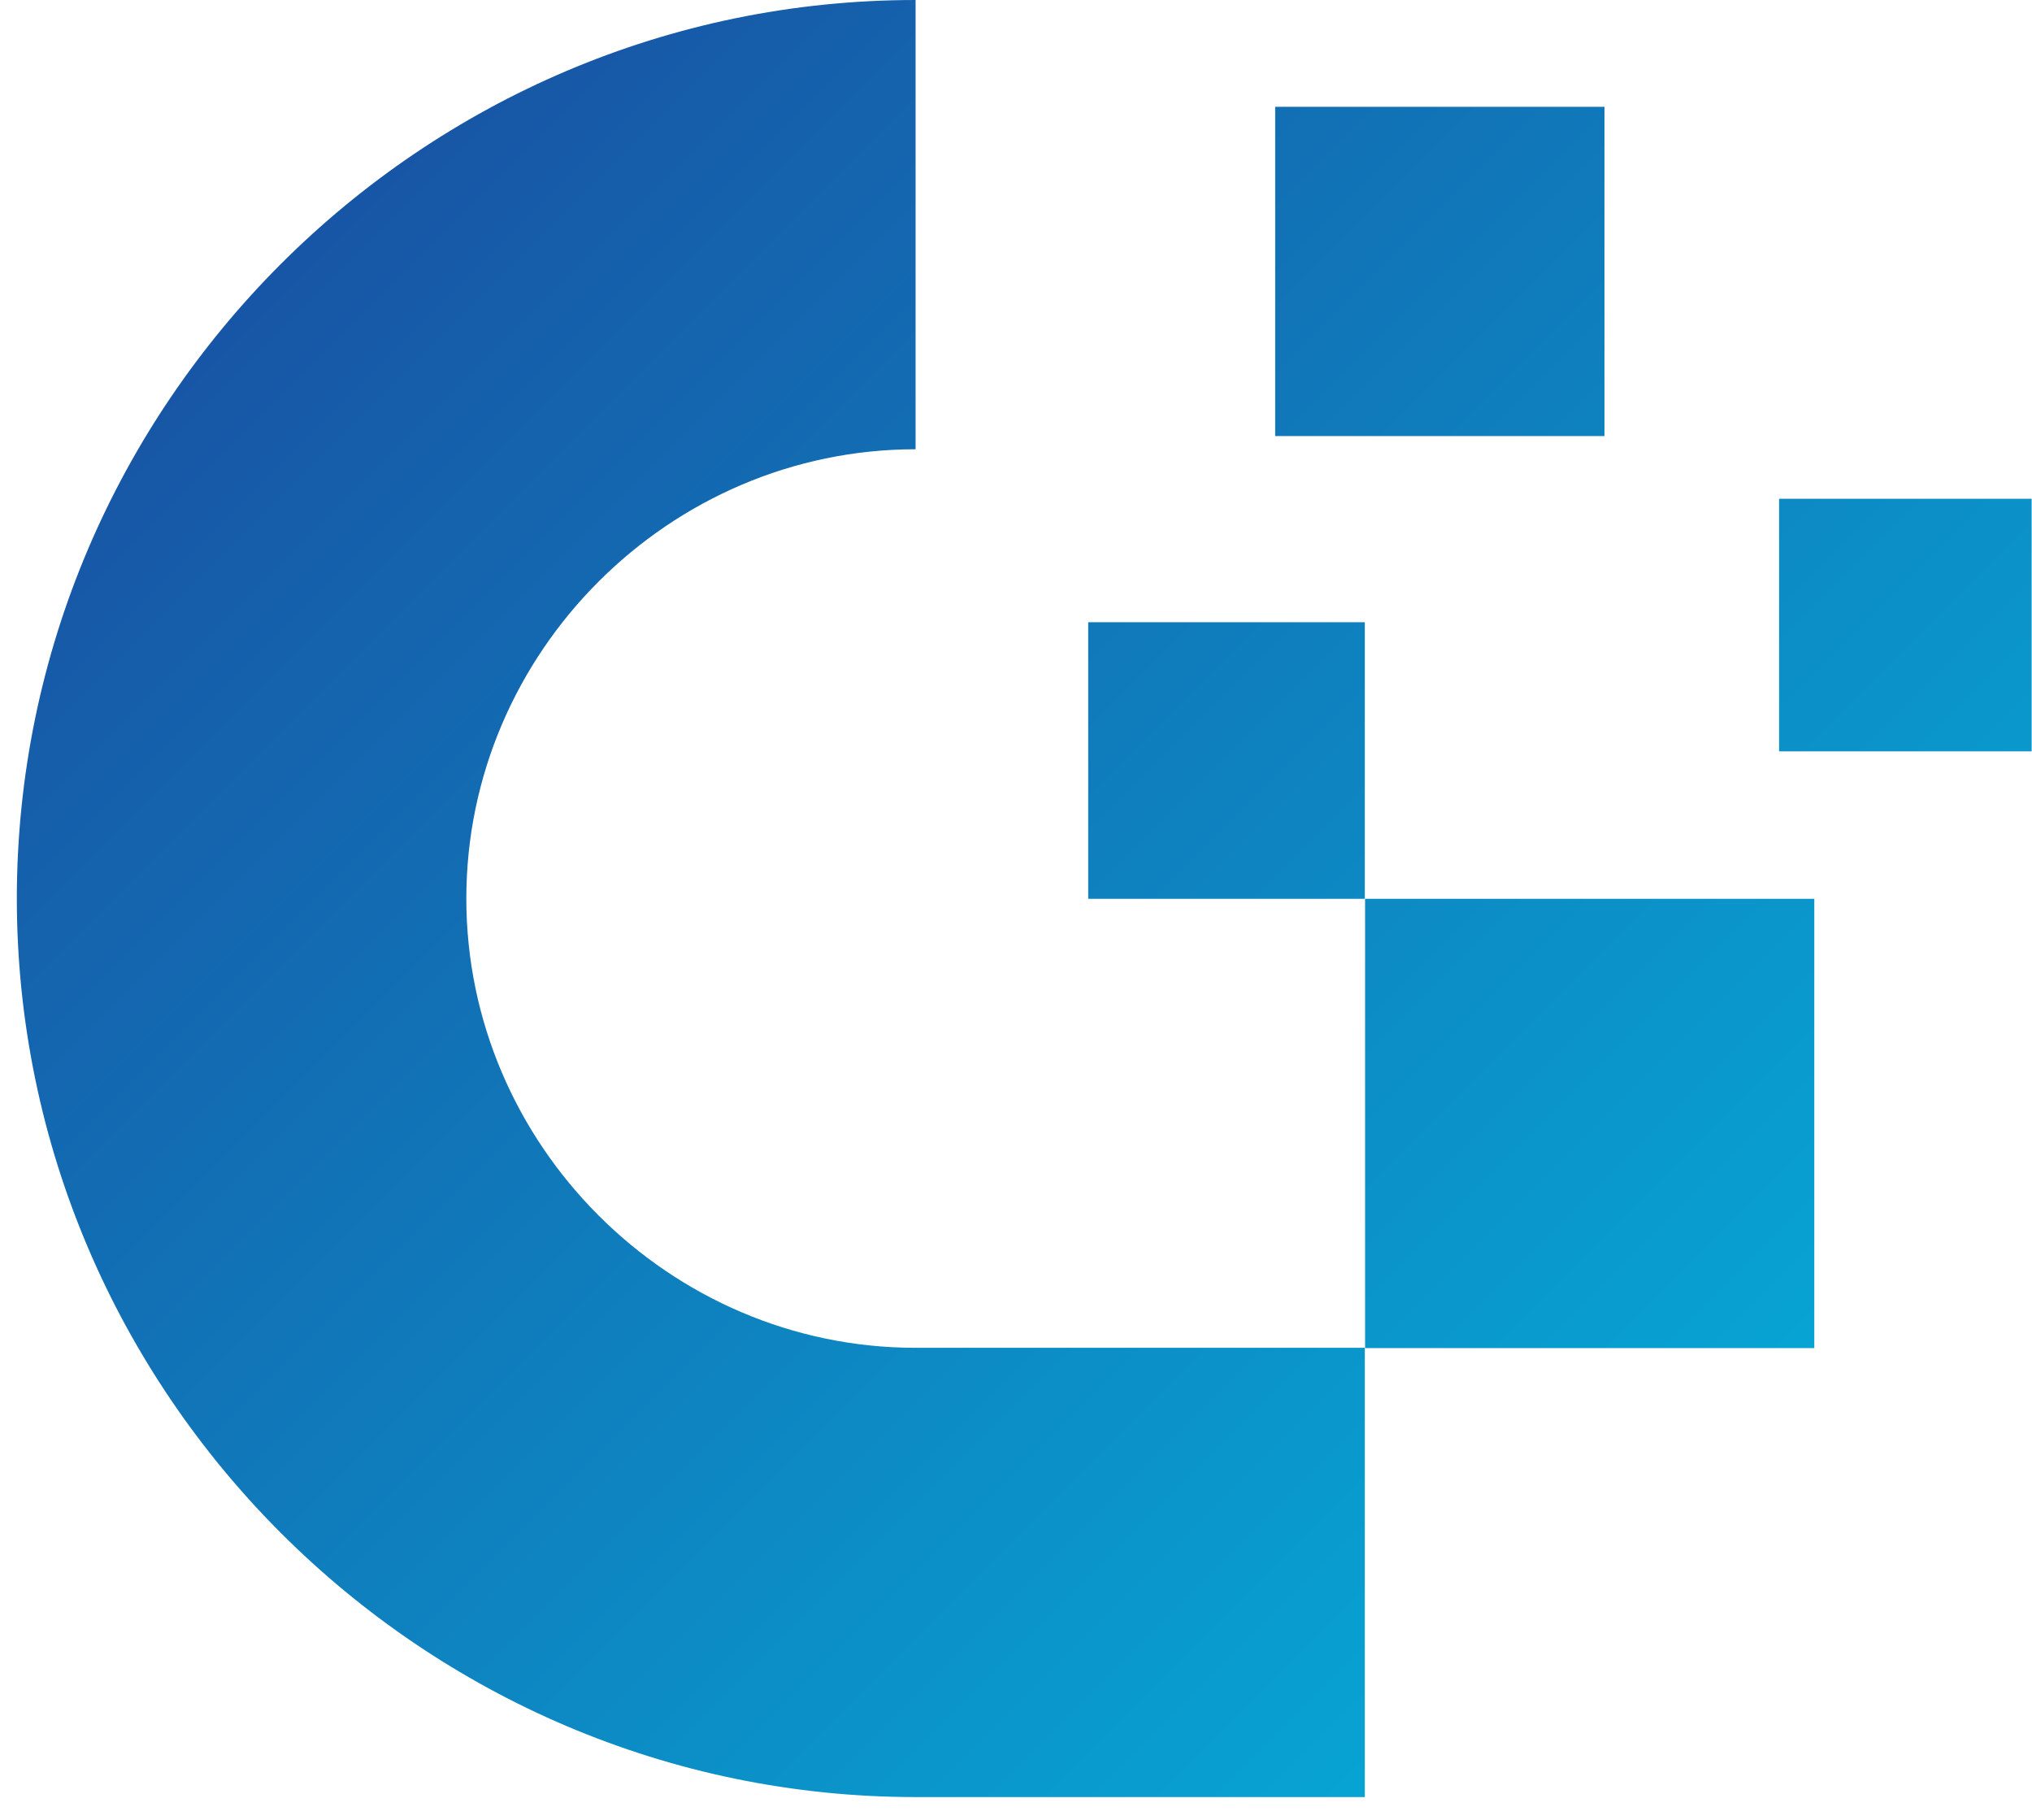 <svg width="67" height="60" viewBox="0 0 67 60" fill="none" xmlns="http://www.w3.org/2000/svg">
<path fill-rule="evenodd" clip-rule="evenodd" d="M35.881 20.514V29.634H45.001V20.514H35.881ZM58.661 16.445V24.772H66.988V16.445H58.661V16.445ZM42.046 3.521V14.378H52.903V3.521H42.046ZM59.822 44.446H45.01V29.634H59.822V44.446ZM0.555 29.634C0.555 13.339 13.885 -0 30.189 -0V14.812C22.07 14.812 15.376 21.506 15.376 29.624C15.376 37.743 22.07 44.437 30.189 44.437H45.001V59.249H30.189C13.894 59.249 0.555 45.909 0.555 29.615V29.634Z" fill="url(#paint0_linear_1911_806)"/>
<defs>
<linearGradient id="paint0_linear_1911_806" x1="65.666" y1="61.043" x2="9.891" y2="5.268" gradientUnits="userSpaceOnUse">
<stop stop-color="#03B8DF"/>
<stop offset="1" stop-color="#1853A4"/>
</linearGradient>
</defs>
</svg>
